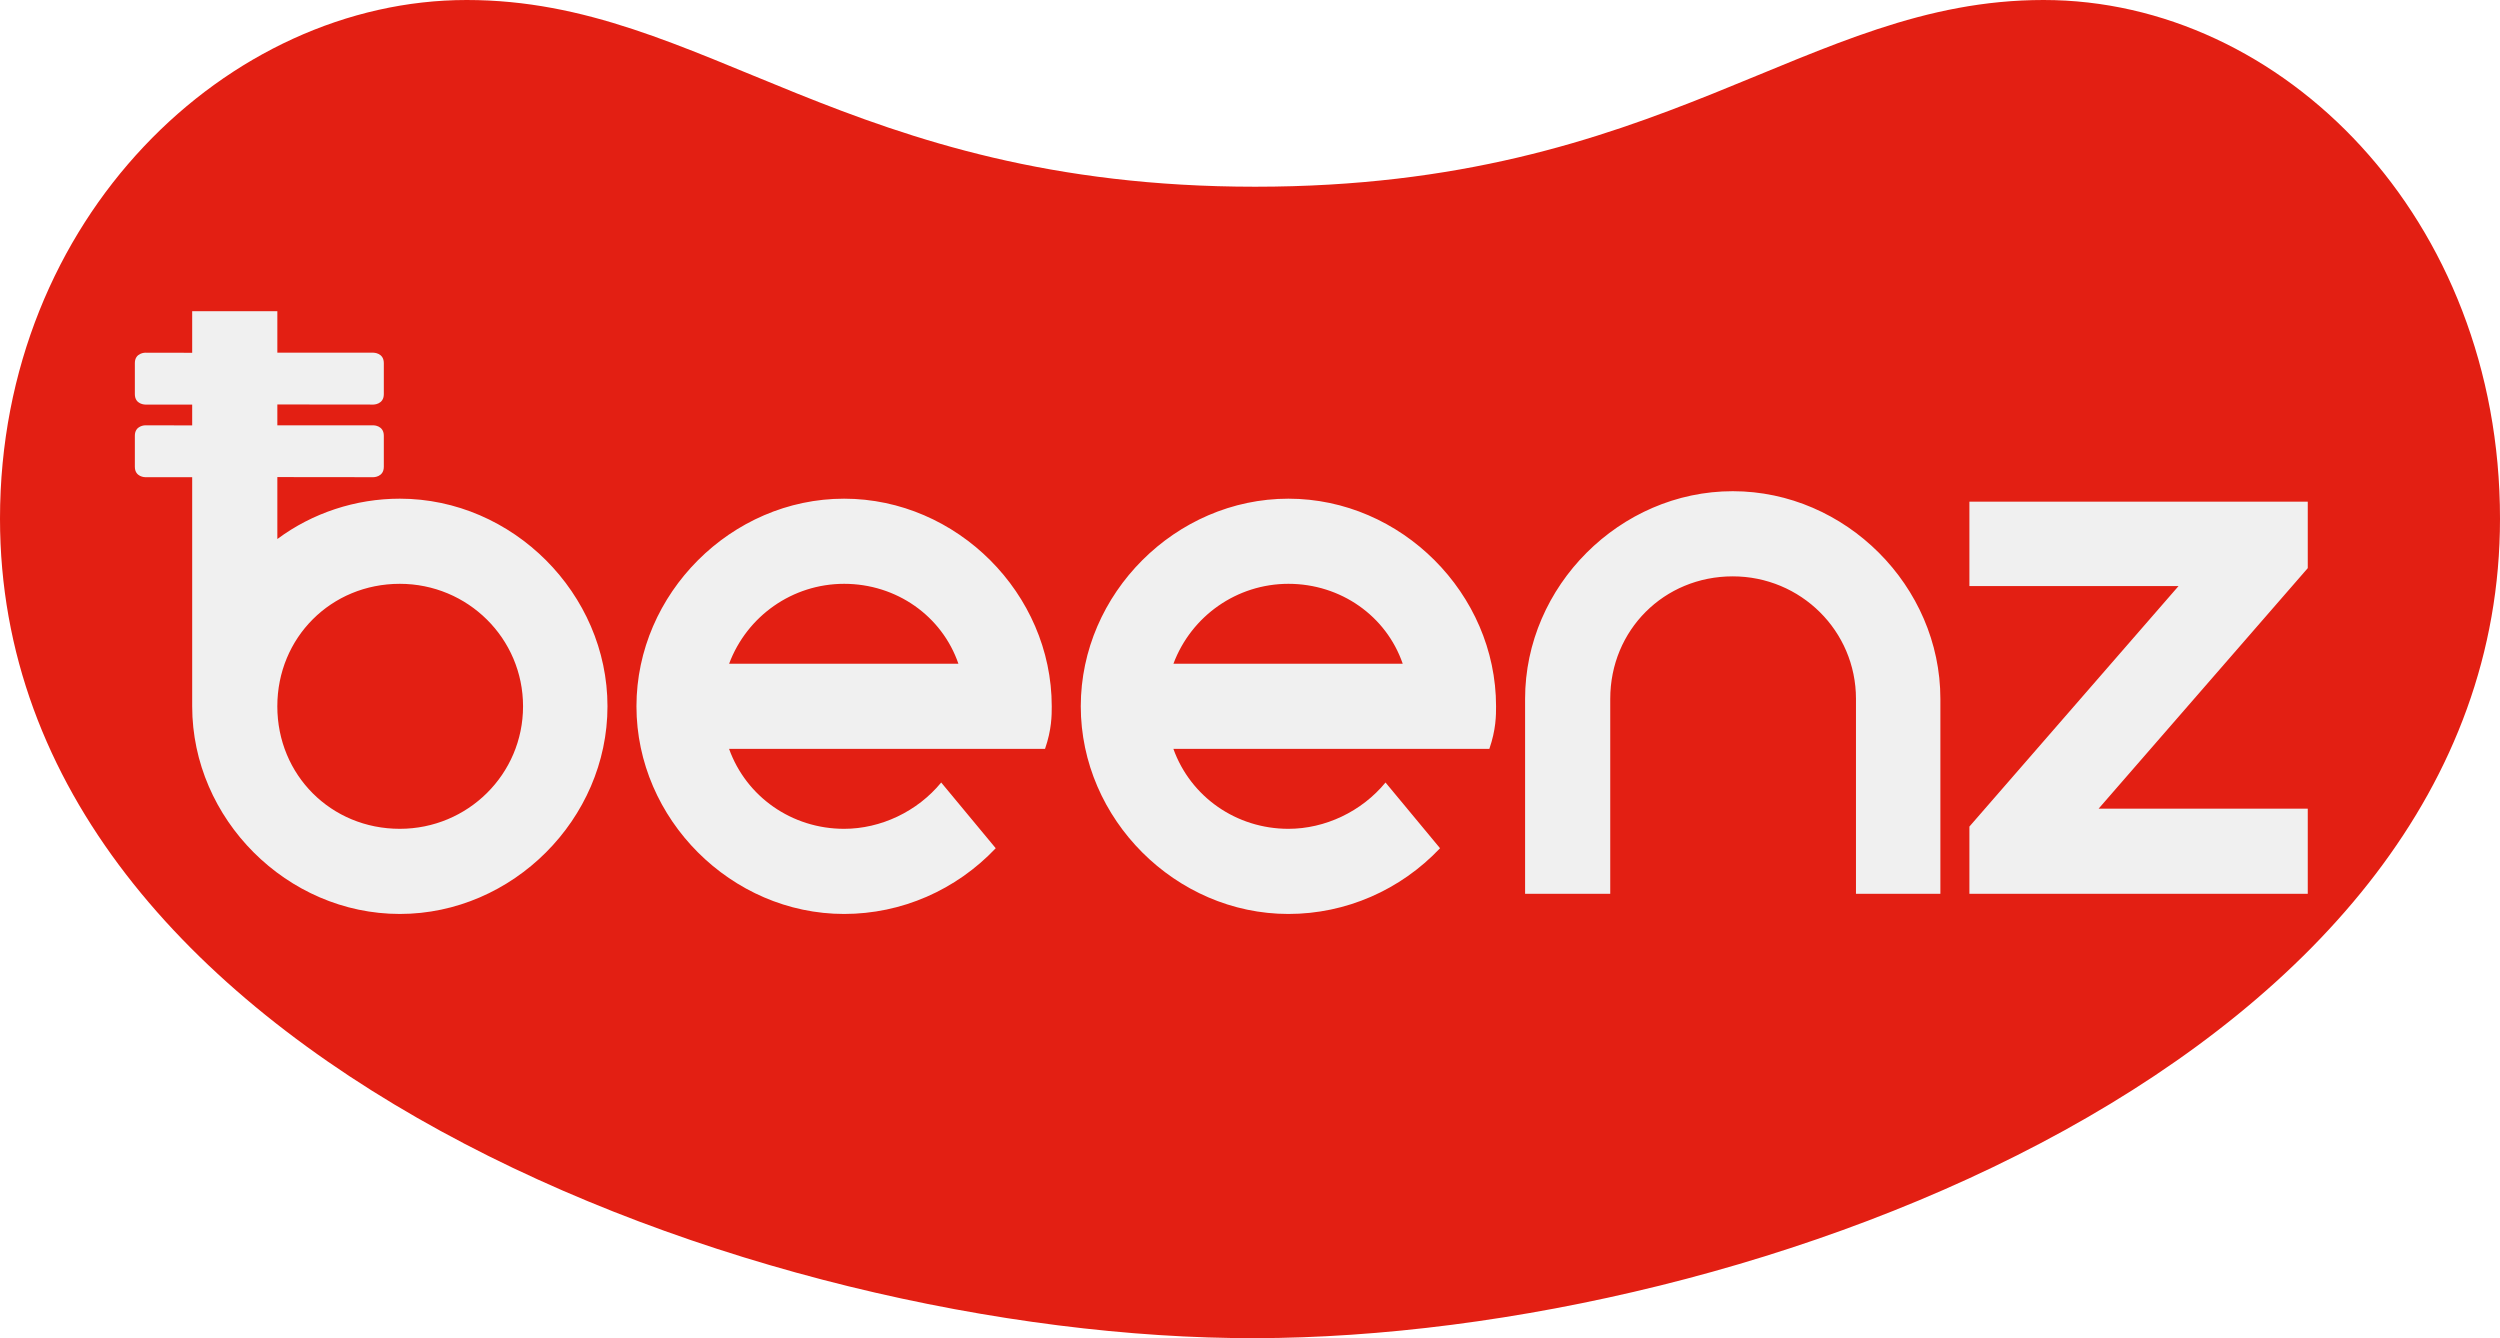 <?xml version="1.0" encoding="UTF-8"?>
<svg width="241" height="129" version="1.1" viewBox="0 0 241 129" xmlns="http://www.w3.org/2000/svg"><defs><filter id="a" x="-.04" y="-.074" width="1.08" height="1.149" color-interpolation-filters="sRGB"><feGaussianBlur in="SourceGraphic" result="blur" stdDeviation="4"/><feDiffuseLighting lighting-color="rgb(255,255,255)" result="diffuse" surfaceScale="10"><feDistantLight azimuth="45" elevation="165"/></feDiffuseLighting><feComposite in="diffuse" in2="diffuse" k1="1" operator="arithmetic" result="composite1"/><feComposite in="composite1" in2="SourceGraphic" k1="1" k3="1" operator="arithmetic" result="composite2"/></filter></defs><path d="m44.989 0c22.998 0 36.511 18 76.011 18s53-18 76-18 44 21.002 44 50c0 52.002-71.971 78.909-120 79-48.029 0.091-121-27.003-121-79 0-29 21.991-50 44.989-50z" fill="#e31f13" filter="url(#a)"/><path d="m18.527 30v4.008l-4.527-0.008s-1 1e-6 -1 1v3c0 1 1 1 1 1h4.527v2.008l-4.527-0.008s-1 1e-6 -1 1v3c0 1 1 1 1 1h4.527v22.088c0 10.872 9.144 20.016 20.016 20.016s20.018-9.144 20.018-20.016c0-10.872-9.146-20.016-20.018-20.016-4.248 0-8.423 1.369-11.807 3.889v-5.971l9.264 0.01s1-2e-6 1-1v-3c0-1-1-1-1-1h-9.264v-2.01l9.264 0.01s1-2e-6 1-1v-3c0-1-1-1-1-1h-9.264v-4h-8.209zm148.51 17.352c-10.872 0-20.018 9.144-20.018 20.016v18.793h8.209v-18.793c0-6.624 5.185-11.807 11.809-11.807 6.552 0 11.879 5.255 11.879 11.807v18.793h8.137v-18.793c0-10.872-9.144-20.016-20.016-20.016zm-85.666 0.721c-10.872 0-20.016 9.144-20.016 20.016 0 10.872 9.144 20.016 20.016 20.016 5.544 0 10.801-2.304 14.617-6.336l-5.256-6.336c-2.304 2.808-5.833 4.465-9.361 4.465-5.04 0-9.432-3.097-11.088-7.705h30.457c0.648-1.872 0.648-3.24 0.648-4.104 0-10.872-9.146-20.016-20.018-20.016zm42.832 0c-10.872 0-20.016 9.144-20.016 20.016 0 10.872 9.144 20.016 20.016 20.016 5.544 0 10.801-2.304 14.617-6.336l-5.256-6.336c-2.304 2.808-5.833 4.465-9.361 4.465-5.04 0-9.432-3.097-11.088-7.705h30.457c0.648-1.872 0.648-3.24 0.648-4.104 0-10.872-9.146-20.016-20.018-20.016zm65.648 0.287v8.137h20.16l-20.16 23.184v6.481h32.617v-8.209h-20.16l20.16-23.184v-6.408h-32.617zm-151.31 7.92c6.552 0 11.881 5.257 11.881 11.809 0 6.552-5.329 11.809-11.881 11.809-6.624 0-11.807-5.185-11.807-11.809 0-6.624 5.183-11.809 11.807-11.809zm42.832 0c5.04 0 9.434 3.097 11.018 7.705h-22.105c1.728-4.608 6.12-7.705 11.088-7.705zm42.832 0c5.04 0 9.434 3.097 11.018 7.705h-22.105c1.728-4.608 6.12-7.705 11.088-7.705z" fill="#f0f0f0"/></svg>
